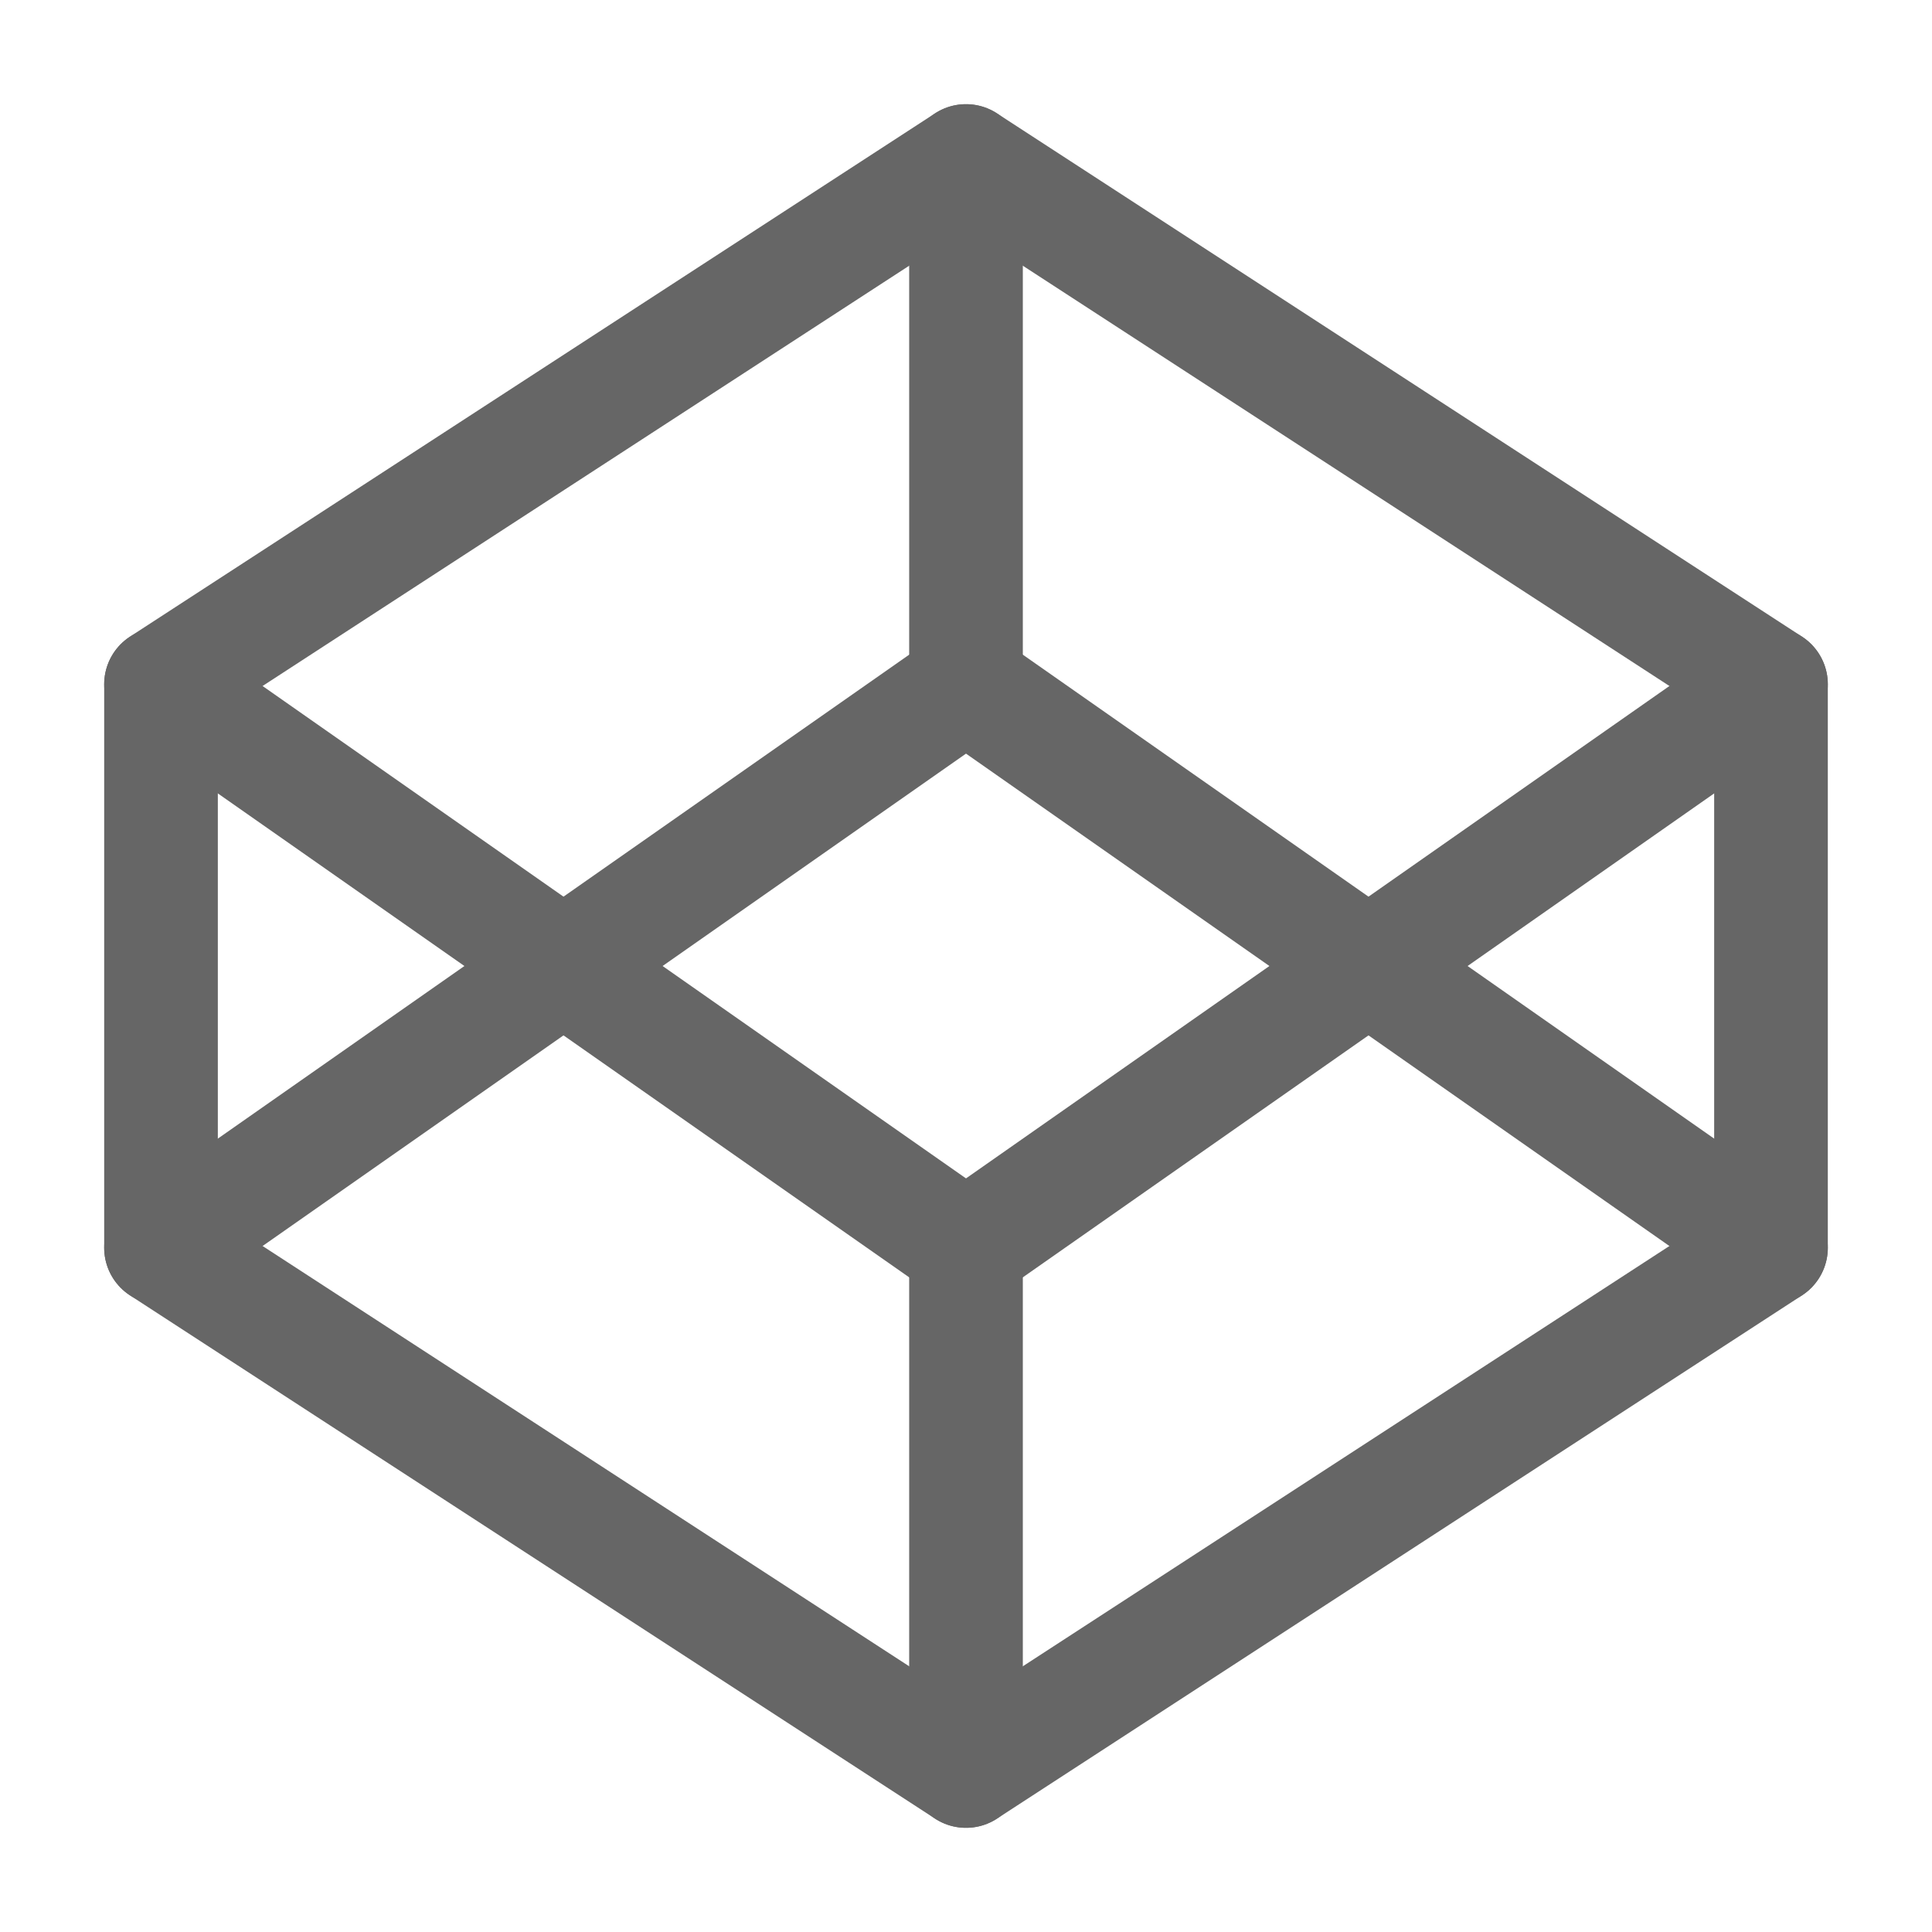 <svg width="68" height="68" viewBox="0 0 68 68" fill="none" xmlns="http://www.w3.org/2000/svg">
<path d="M34 5.667L62.333 24.083V43.917L34 62.333L5.667 43.917V24.083L34 5.667Z" stroke="#666666" stroke-width="4" stroke-linecap="round" stroke-linejoin="round"/>
<path d="M34 62.333V43.916" stroke="#666666" stroke-width="4" stroke-linecap="round" stroke-linejoin="round"/>
<path d="M62.333 24.084L34 43.917L5.667 24.084" stroke="#666666" stroke-width="4" stroke-linecap="round" stroke-linejoin="round"/>
<path d="M5.667 43.917L34 24.084L62.333 43.917" stroke="#666666" stroke-width="4" stroke-linecap="round" stroke-linejoin="round"/>
<path d="M34 5.667V24.083" stroke="#666666" stroke-width="4" stroke-linecap="round" stroke-linejoin="round"/>
</svg>
